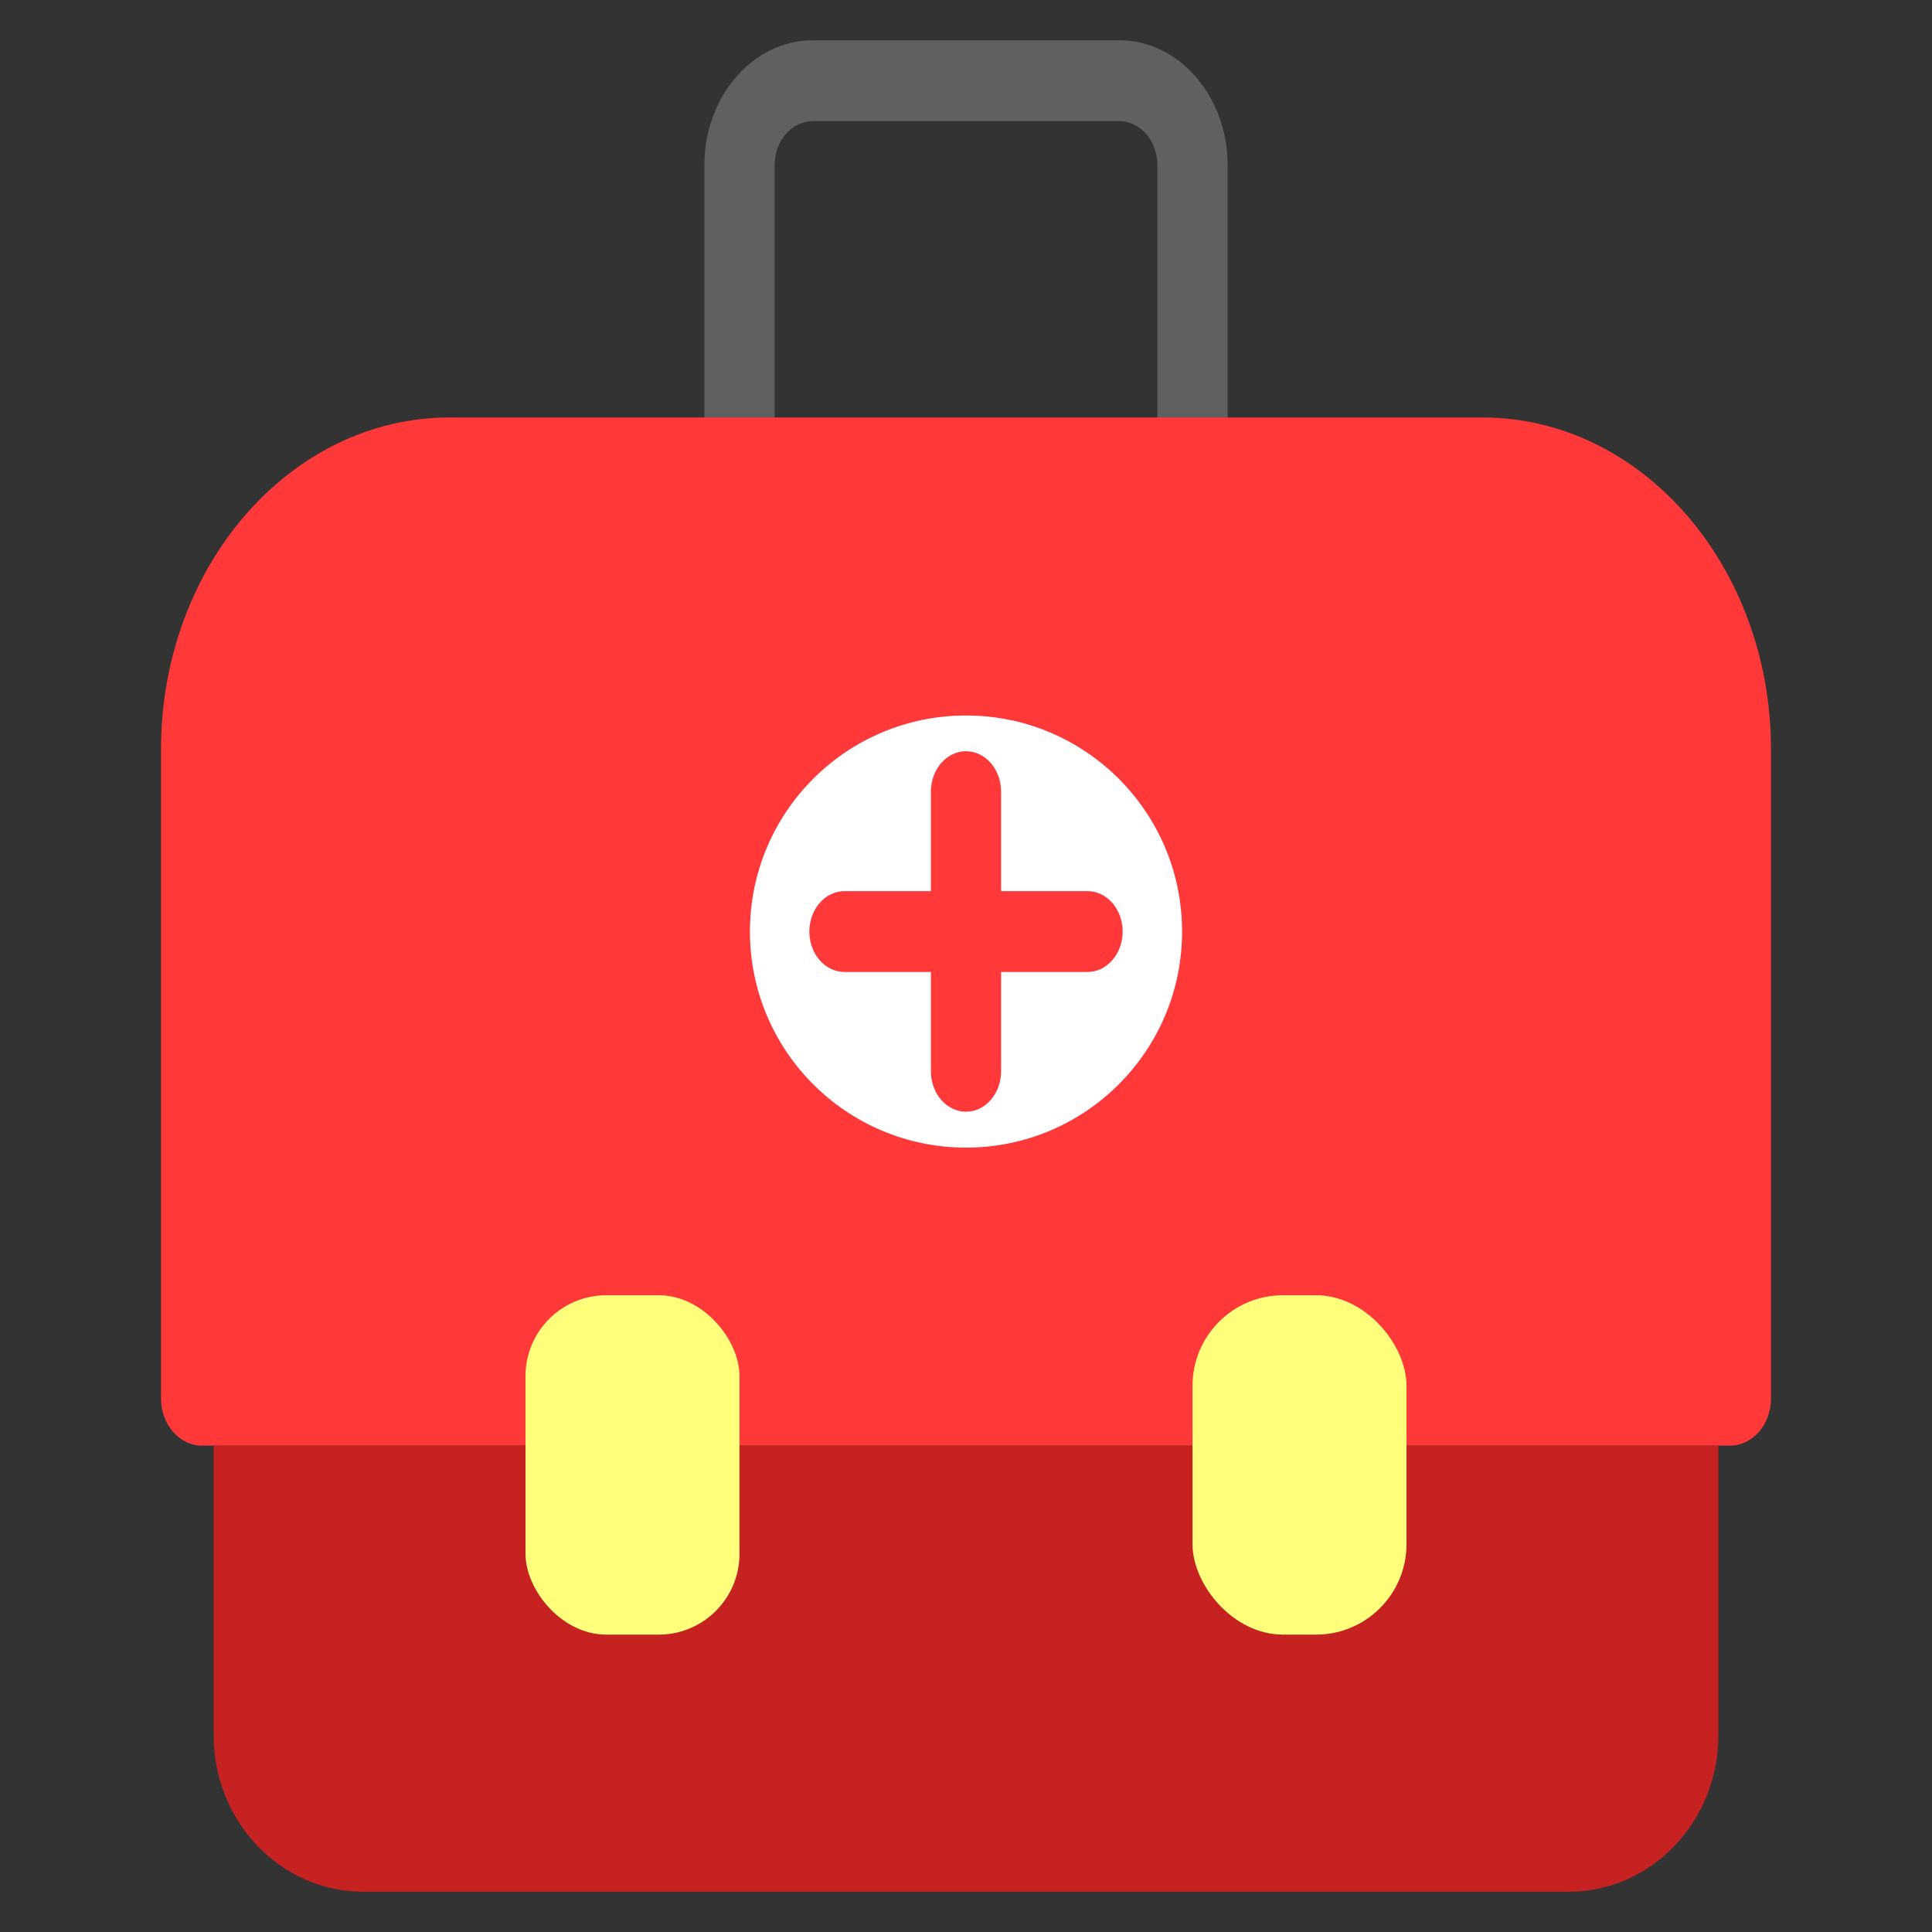 <svg xmlns="http://www.w3.org/2000/svg" viewBox="0 0 120 120" id="doctors-bag"><rect x="0" y="0" width="120" height="120" fill="#333333" stroke="none"/><path fill="#606060" d="m74.07,30.86c-1.2,0-2.18-1.12-2.18-2.51V10.26c0-1.51-1.07-2.74-2.38-2.74h-19.02c-1.31,0-2.38,1.23-2.38,2.74v18.1c0,1.39-.98,2.51-2.18,2.51s-2.18-1.12-2.18-2.51V10.26c0-4.28,3.02-7.76,6.74-7.76h19.02c3.72,0,6.74,3.48,6.74,7.76v18.1c0,1.39-.98,2.51-2.18,2.51Z"></path><path fill="#ff3939" d="m87.36,89.79h20.09c1.41,0,2.55-1.31,2.55-2.94v-40.29c0-11.39-8.03-20.63-17.93-20.63H27.93c-9.9,0-17.93,9.24-17.93,20.63v40.29c0,1.62,1.14,2.94,2.55,2.94h20.09"></path><path fill="#c62222" d="m106.73,89.79v18c0,5.36-4.17,9.71-9.3,9.71H22.57c-5.13,0-9.3-4.35-9.3-9.71v-18"></path><rect width="13.29" height="21.08" x="32.64" y="80.45" fill="#ffff7b" rx="5.02" ry="5.02"></rect><rect width="13.29" height="21.08" x="74.07" y="80.45" fill="#ffff7b" rx="5.62" ry="5.62"></rect><circle cx="60" cy="57.86" r="13.42" fill="#fff"></circle><path fill="#ff3939" d="m67.55,55.35h-5.37v-6.18c0-1.39-.98-2.51-2.18-2.51s-2.18,1.12-2.18,2.51v6.18h-5.37c-1.2,0-2.18,1.12-2.18,2.51s.98,2.51,2.18,2.51h5.37v6.17c0,1.39.98,2.51,2.18,2.51s2.18-1.12,2.18-2.51v-6.17h5.37c1.2,0,2.18-1.12,2.18-2.51s-.98-2.51-2.18-2.51Z"></path></svg>